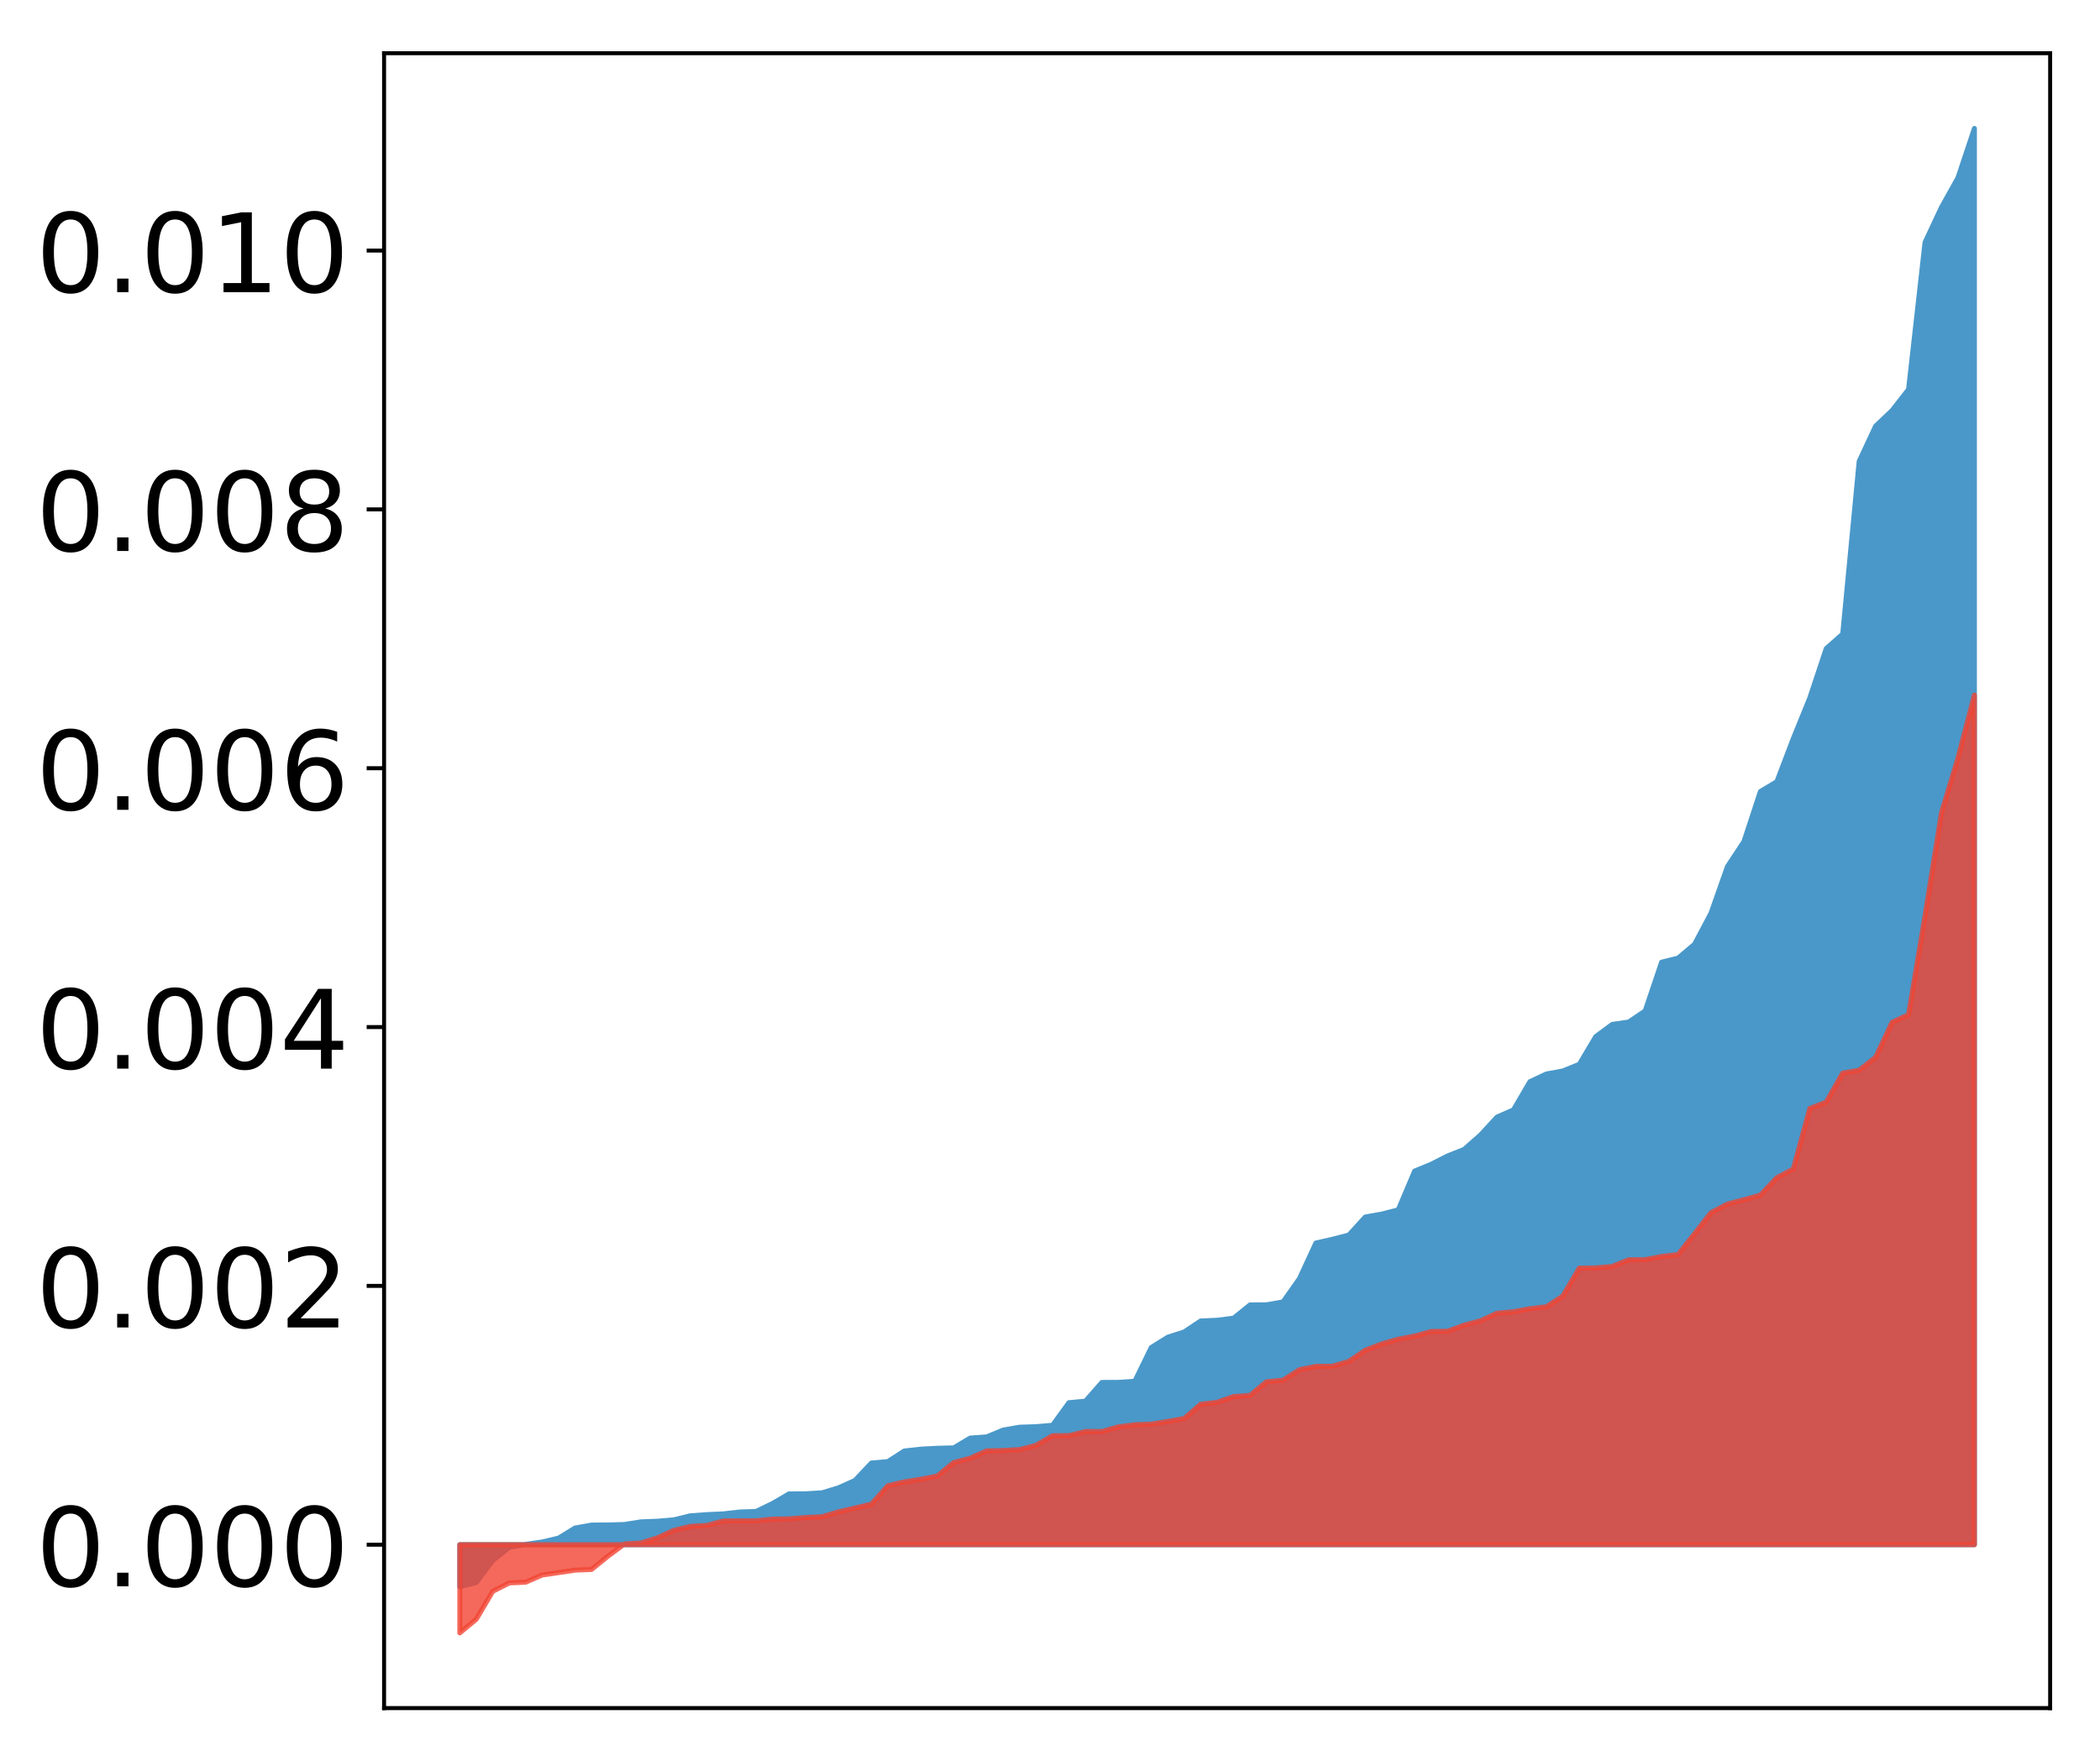 <?xml version="1.0" encoding="utf-8" standalone="no"?>
<!DOCTYPE svg PUBLIC "-//W3C//DTD SVG 1.1//EN"
  "http://www.w3.org/Graphics/SVG/1.1/DTD/svg11.dtd">
<!-- Created with matplotlib (http://matplotlib.org/) -->
<svg height="354pt" version="1.1" viewBox="0 0 422 354" width="422pt" xmlns="http://www.w3.org/2000/svg" xmlns:xlink="http://www.w3.org/1999/xlink">
 <defs>
  <style type="text/css">
*{stroke-linecap:butt;stroke-linejoin:round;}
  </style>
 </defs>
 <g id="figure_1">
  <g id="patch_1">
   <path d="M 0 354.04 
L 422.682 354.04 
L 422.682 0 
L 0 0 
z
" style="fill:#ffffff;"/>
  </g>
  <g id="axes_1">
   <g id="patch_2">
    <path d="M 77.182 343.34 
L 411.982 343.34 
L 411.982 10.7 
L 77.182 10.7 
z
" style="fill:#ffffff;"/>
   </g>
   <g id="PolyCollection_1">
    <defs>
     <path d="M 92.4 -35.104 
L 92.4 -43.545 
L 95.708 -43.545 
L 99.017 -43.545 
L 102.325 -43.545 
L 105.633 -43.545 
L 108.942 -43.545 
L 112.25 -43.545 
L 115.558 -43.545 
L 118.866 -43.545 
L 122.175 -43.545 
L 125.483 -43.545 
L 128.791 -43.545 
L 132.1 -43.545 
L 135.408 -43.545 
L 138.716 -43.545 
L 142.025 -43.545 
L 145.333 -43.545 
L 148.641 -43.545 
L 151.949 -43.545 
L 155.258 -43.545 
L 158.566 -43.545 
L 161.874 -43.545 
L 165.183 -43.545 
L 168.491 -43.545 
L 171.799 -43.545 
L 175.108 -43.545 
L 178.416 -43.545 
L 181.724 -43.545 
L 185.032 -43.545 
L 188.341 -43.545 
L 191.649 -43.545 
L 194.957 -43.545 
L 198.266 -43.545 
L 201.574 -43.545 
L 204.882 -43.545 
L 208.191 -43.545 
L 211.499 -43.545 
L 214.807 -43.545 
L 218.115 -43.545 
L 221.424 -43.545 
L 224.732 -43.545 
L 228.04 -43.545 
L 231.349 -43.545 
L 234.657 -43.545 
L 237.965 -43.545 
L 241.274 -43.545 
L 244.582 -43.545 
L 247.89 -43.545 
L 251.198 -43.545 
L 254.507 -43.545 
L 257.815 -43.545 
L 261.123 -43.545 
L 264.432 -43.545 
L 267.74 -43.545 
L 271.048 -43.545 
L 274.357 -43.545 
L 277.665 -43.545 
L 280.973 -43.545 
L 284.281 -43.545 
L 287.59 -43.545 
L 290.898 -43.545 
L 294.206 -43.545 
L 297.515 -43.545 
L 300.823 -43.545 
L 304.131 -43.545 
L 307.44 -43.545 
L 310.748 -43.545 
L 314.056 -43.545 
L 317.364 -43.545 
L 320.673 -43.545 
L 323.981 -43.545 
L 327.289 -43.545 
L 330.598 -43.545 
L 333.906 -43.545 
L 337.214 -43.545 
L 340.523 -43.545 
L 343.831 -43.545 
L 347.139 -43.545 
L 350.447 -43.545 
L 353.756 -43.545 
L 357.064 -43.545 
L 360.372 -43.545 
L 363.681 -43.545 
L 366.989 -43.545 
L 370.297 -43.545 
L 373.606 -43.545 
L 376.914 -43.545 
L 380.222 -43.545 
L 383.53 -43.545 
L 386.839 -43.545 
L 390.147 -43.545 
L 393.455 -43.545 
L 396.764 -43.545 
L 396.764 -328.22 
L 396.764 -328.22 
L 393.455 -318.302 
L 390.147 -312.375 
L 386.839 -305.31 
L 383.53 -275.772 
L 380.222 -271.537 
L 376.914 -268.397 
L 373.606 -261.313 
L 370.297 -226.599 
L 366.989 -223.684 
L 363.681 -213.742 
L 360.372 -205.609 
L 357.064 -196.918 
L 353.756 -194.939 
L 350.447 -184.878 
L 347.139 -179.868 
L 343.831 -170.488 
L 340.523 -164.242 
L 337.214 -161.456 
L 333.906 -160.633 
L 330.598 -150.841 
L 327.289 -148.608 
L 323.981 -148.124 
L 320.673 -145.684 
L 317.364 -140.11 
L 314.056 -138.768 
L 310.748 -138.163 
L 307.44 -136.615 
L 304.131 -130.946 
L 300.823 -129.498 
L 297.515 -125.905 
L 294.206 -122.998 
L 290.898 -121.685 
L 287.59 -120.009 
L 284.281 -118.648 
L 280.973 -110.848 
L 277.665 -110.001 
L 274.357 -109.414 
L 271.048 -105.784 
L 267.74 -104.935 
L 264.432 -104.183 
L 261.123 -97.027 
L 257.815 -92.343 
L 254.507 -91.769 
L 251.198 -91.744 
L 247.89 -89.08 
L 244.582 -88.659 
L 241.274 -88.517 
L 237.965 -86.312 
L 234.657 -85.248 
L 231.349 -83.179 
L 228.04 -76.399 
L 224.732 -76.172 
L 221.424 -76.161 
L 218.115 -72.394 
L 214.807 -72.092 
L 211.499 -67.547 
L 208.191 -67.269 
L 204.882 -67.159 
L 201.574 -66.58 
L 198.266 -65.216 
L 194.957 -64.975 
L 191.649 -63.007 
L 188.341 -62.927 
L 185.032 -62.749 
L 181.724 -62.379 
L 178.416 -60.253 
L 175.108 -59.964 
L 171.799 -56.456 
L 168.491 -54.972 
L 165.183 -53.976 
L 161.874 -53.777 
L 158.566 -53.763 
L 155.258 -51.839 
L 151.949 -50.229 
L 148.641 -50.119 
L 145.333 -49.74 
L 142.025 -49.591 
L 138.716 -49.351 
L 135.408 -48.543 
L 132.1 -48.264 
L 128.791 -48.138 
L 125.483 -47.608 
L 122.175 -47.513 
L 118.866 -47.492 
L 115.558 -46.894 
L 112.25 -44.867 
L 108.942 -44.089 
L 105.633 -43.614 
L 102.325 -43.008 
L 99.017 -40.371 
L 95.708 -35.948 
L 92.4 -35.104 
z
" id="m413650b717" style="stroke:#4a98c9;"/>
    </defs>
    <g clip-path="url(#p8fbdaf3d5a)">
     <use style="fill:#4a98c9;stroke:#4a98c9;" x="0" xlink:href="#m413650b717" y="354.04"/>
    </g>
   </g>
   <g id="PolyCollection_2">
    <defs>
     <path d="M 92.4 -25.82 
L 92.4 -43.545 
L 95.708 -43.545 
L 99.017 -43.545 
L 102.325 -43.545 
L 105.633 -43.545 
L 108.942 -43.545 
L 112.25 -43.545 
L 115.558 -43.545 
L 118.866 -43.545 
L 122.175 -43.545 
L 125.483 -43.545 
L 128.791 -43.545 
L 132.1 -43.545 
L 135.408 -43.545 
L 138.716 -43.545 
L 142.025 -43.545 
L 145.333 -43.545 
L 148.641 -43.545 
L 151.949 -43.545 
L 155.258 -43.545 
L 158.566 -43.545 
L 161.874 -43.545 
L 165.183 -43.545 
L 168.491 -43.545 
L 171.799 -43.545 
L 175.108 -43.545 
L 178.416 -43.545 
L 181.724 -43.545 
L 185.032 -43.545 
L 188.341 -43.545 
L 191.649 -43.545 
L 194.957 -43.545 
L 198.266 -43.545 
L 201.574 -43.545 
L 204.882 -43.545 
L 208.191 -43.545 
L 211.499 -43.545 
L 214.807 -43.545 
L 218.115 -43.545 
L 221.424 -43.545 
L 224.732 -43.545 
L 228.04 -43.545 
L 231.349 -43.545 
L 234.657 -43.545 
L 237.965 -43.545 
L 241.274 -43.545 
L 244.582 -43.545 
L 247.89 -43.545 
L 251.198 -43.545 
L 254.507 -43.545 
L 257.815 -43.545 
L 261.123 -43.545 
L 264.432 -43.545 
L 267.74 -43.545 
L 271.048 -43.545 
L 274.357 -43.545 
L 277.665 -43.545 
L 280.973 -43.545 
L 284.281 -43.545 
L 287.59 -43.545 
L 290.898 -43.545 
L 294.206 -43.545 
L 297.515 -43.545 
L 300.823 -43.545 
L 304.131 -43.545 
L 307.44 -43.545 
L 310.748 -43.545 
L 314.056 -43.545 
L 317.364 -43.545 
L 320.673 -43.545 
L 323.981 -43.545 
L 327.289 -43.545 
L 330.598 -43.545 
L 333.906 -43.545 
L 337.214 -43.545 
L 340.523 -43.545 
L 343.831 -43.545 
L 347.139 -43.545 
L 350.447 -43.545 
L 353.756 -43.545 
L 357.064 -43.545 
L 360.372 -43.545 
L 363.681 -43.545 
L 366.989 -43.545 
L 370.297 -43.545 
L 373.606 -43.545 
L 376.914 -43.545 
L 380.222 -43.545 
L 383.53 -43.545 
L 386.839 -43.545 
L 390.147 -43.545 
L 393.455 -43.545 
L 396.764 -43.545 
L 396.764 -214.322 
L 396.764 -214.322 
L 393.455 -201.65 
L 390.147 -190.696 
L 386.839 -169.942 
L 383.53 -150.096 
L 380.222 -148.543 
L 376.914 -141.524 
L 373.606 -138.92 
L 370.297 -138.343 
L 366.989 -132.517 
L 363.681 -131.221 
L 360.372 -119.066 
L 357.064 -117.316 
L 353.756 -113.819 
L 350.447 -112.895 
L 347.139 -112.023 
L 343.831 -110.284 
L 340.523 -106.051 
L 337.214 -101.883 
L 333.906 -101.482 
L 330.598 -100.846 
L 327.289 -100.813 
L 323.981 -99.474 
L 320.673 -99.187 
L 317.364 -99.139 
L 314.056 -93.54 
L 310.748 -91.374 
L 307.44 -90.982 
L 304.131 -90.37 
L 300.823 -90.085 
L 297.515 -88.554 
L 294.206 -87.678 
L 290.898 -86.457 
L 287.59 -86.408 
L 284.281 -85.488 
L 280.973 -84.849 
L 277.665 -83.913 
L 274.357 -82.64 
L 271.048 -80.39 
L 267.74 -79.418 
L 264.432 -79.394 
L 261.123 -78.727 
L 257.815 -76.606 
L 254.507 -76.297 
L 251.198 -73.557 
L 247.89 -73.327 
L 244.582 -72.173 
L 241.274 -71.778 
L 237.965 -68.92 
L 234.657 -68.324 
L 231.349 -67.787 
L 228.04 -67.663 
L 224.732 -67.229 
L 221.424 -66.299 
L 218.115 -66.295 
L 214.807 -65.477 
L 211.499 -65.451 
L 208.191 -63.521 
L 204.882 -62.668 
L 201.574 -62.481 
L 198.266 -62.405 
L 194.957 -60.939 
L 191.649 -60.057 
L 188.341 -57.351 
L 185.032 -56.707 
L 181.724 -56.173 
L 178.416 -55.403 
L 175.108 -51.694 
L 171.799 -50.917 
L 168.491 -50.153 
L 165.183 -49.173 
L 161.874 -49.006 
L 158.566 -48.75 
L 155.258 -48.691 
L 151.949 -48.353 
L 148.641 -48.334 
L 145.333 -48.318 
L 142.025 -47.422 
L 138.716 -47.228 
L 135.408 -46.432 
L 132.1 -44.925 
L 128.791 -43.887 
L 125.483 -43.695 
L 122.175 -41.239 
L 118.866 -38.566 
L 115.558 -38.428 
L 112.25 -37.933 
L 108.942 -37.448 
L 105.633 -36.004 
L 102.325 -35.855 
L 99.017 -34.167 
L 95.708 -28.564 
L 92.4 -25.82 
z
" id="mfd56b07328" style="stroke:#f14432;stroke-opacity:0.8;"/>
    </defs>
    <g clip-path="url(#p8fbdaf3d5a)">
     <use style="fill:#f14432;fill-opacity:0.8;stroke:#f14432;stroke-opacity:0.8;" x="0" xlink:href="#mfd56b07328" y="354.04"/>
    </g>
   </g>
   <g id="matplotlib.axis_1"/>
   <g id="matplotlib.axis_2">
    <g id="ytick_1">
     <g id="line2d_1">
      <defs>
       <path d="M 0 0 
L -3.5 0 
" id="m4ce1309c52" style="stroke:#000000;stroke-width:0.8;"/>
      </defs>
      <g>
       <use style="stroke:#000000;stroke-width:0.8;" x="77.182" xlink:href="#m4ce1309c52" y="310.495"/>
      </g>
     </g>
     <g id="text_1">
      <!-- 0.000 -->
      <defs>
       <path d="M 31.781 66.406 
Q 24.172 66.406 20.328 58.906 
Q 16.5 51.422 16.5 36.375 
Q 16.5 21.391 20.328 13.891 
Q 24.172 6.391 31.781 6.391 
Q 39.453 6.391 43.281 13.891 
Q 47.125 21.391 47.125 36.375 
Q 47.125 51.422 43.281 58.906 
Q 39.453 66.406 31.781 66.406 
z
M 31.781 74.219 
Q 44.047 74.219 50.516 64.516 
Q 56.984 54.828 56.984 36.375 
Q 56.984 17.969 50.516 8.266 
Q 44.047 -1.422 31.781 -1.422 
Q 19.531 -1.422 13.062 8.266 
Q 6.594 17.969 6.594 36.375 
Q 6.594 54.828 13.062 64.516 
Q 19.531 74.219 31.781 74.219 
z
" id="DejaVuSans-30"/>
       <path d="M 10.688 12.406 
L 21 12.406 
L 21 0 
L 10.688 0 
z
" id="DejaVuSans-2e"/>
      </defs>
      <g transform="translate(7.2 318.854)scale(0.22 -0.22)">
       <use xlink:href="#DejaVuSans-30"/>
       <use x="63.623" xlink:href="#DejaVuSans-2e"/>
       <use x="95.41" xlink:href="#DejaVuSans-30"/>
       <use x="159.033" xlink:href="#DejaVuSans-30"/>
       <use x="222.656" xlink:href="#DejaVuSans-30"/>
      </g>
     </g>
    </g>
    <g id="ytick_2">
     <g id="line2d_2">
      <g>
       <use style="stroke:#000000;stroke-width:0.8;" x="77.182" xlink:href="#m4ce1309c52" y="258.47"/>
      </g>
     </g>
     <g id="text_2">
      <!-- 0.002 -->
      <defs>
       <path d="M 19.188 8.297 
L 53.609 8.297 
L 53.609 0 
L 7.328 0 
L 7.328 8.297 
Q 12.938 14.109 22.625 23.891 
Q 32.328 33.688 34.812 36.531 
Q 39.547 41.844 41.422 45.531 
Q 43.312 49.219 43.312 52.781 
Q 43.312 58.594 39.234 62.25 
Q 35.156 65.922 28.609 65.922 
Q 23.969 65.922 18.812 64.312 
Q 13.672 62.703 7.812 59.422 
L 7.812 69.391 
Q 13.766 71.781 18.938 73 
Q 24.125 74.219 28.422 74.219 
Q 39.75 74.219 46.484 68.547 
Q 53.219 62.891 53.219 53.422 
Q 53.219 48.922 51.531 44.891 
Q 49.859 40.875 45.406 35.406 
Q 44.188 33.984 37.641 27.219 
Q 31.109 20.453 19.188 8.297 
z
" id="DejaVuSans-32"/>
      </defs>
      <g transform="translate(7.2 266.828)scale(0.22 -0.22)">
       <use xlink:href="#DejaVuSans-30"/>
       <use x="63.623" xlink:href="#DejaVuSans-2e"/>
       <use x="95.41" xlink:href="#DejaVuSans-30"/>
       <use x="159.033" xlink:href="#DejaVuSans-30"/>
       <use x="222.656" xlink:href="#DejaVuSans-32"/>
      </g>
     </g>
    </g>
    <g id="ytick_3">
     <g id="line2d_3">
      <g>
       <use style="stroke:#000000;stroke-width:0.8;" x="77.182" xlink:href="#m4ce1309c52" y="206.444"/>
      </g>
     </g>
     <g id="text_3">
      <!-- 0.004 -->
      <defs>
       <path d="M 37.797 64.312 
L 12.891 25.391 
L 37.797 25.391 
z
M 35.203 72.906 
L 47.609 72.906 
L 47.609 25.391 
L 58.016 25.391 
L 58.016 17.188 
L 47.609 17.188 
L 47.609 0 
L 37.797 0 
L 37.797 17.188 
L 4.891 17.188 
L 4.891 26.703 
z
" id="DejaVuSans-34"/>
      </defs>
      <g transform="translate(7.2 214.802)scale(0.22 -0.22)">
       <use xlink:href="#DejaVuSans-30"/>
       <use x="63.623" xlink:href="#DejaVuSans-2e"/>
       <use x="95.41" xlink:href="#DejaVuSans-30"/>
       <use x="159.033" xlink:href="#DejaVuSans-30"/>
       <use x="222.656" xlink:href="#DejaVuSans-34"/>
      </g>
     </g>
    </g>
    <g id="ytick_4">
     <g id="line2d_4">
      <g>
       <use style="stroke:#000000;stroke-width:0.8;" x="77.182" xlink:href="#m4ce1309c52" y="154.418"/>
      </g>
     </g>
     <g id="text_4">
      <!-- 0.006 -->
      <defs>
       <path d="M 33.016 40.375 
Q 26.375 40.375 22.484 35.828 
Q 18.609 31.297 18.609 23.391 
Q 18.609 15.531 22.484 10.953 
Q 26.375 6.391 33.016 6.391 
Q 39.656 6.391 43.531 10.953 
Q 47.406 15.531 47.406 23.391 
Q 47.406 31.297 43.531 35.828 
Q 39.656 40.375 33.016 40.375 
z
M 52.594 71.297 
L 52.594 62.312 
Q 48.875 64.062 45.094 64.984 
Q 41.312 65.922 37.594 65.922 
Q 27.828 65.922 22.672 59.328 
Q 17.531 52.734 16.797 39.406 
Q 19.672 43.656 24.016 45.922 
Q 28.375 48.188 33.594 48.188 
Q 44.578 48.188 50.953 41.516 
Q 57.328 34.859 57.328 23.391 
Q 57.328 12.156 50.688 5.359 
Q 44.047 -1.422 33.016 -1.422 
Q 20.359 -1.422 13.672 8.266 
Q 6.984 17.969 6.984 36.375 
Q 6.984 53.656 15.188 63.938 
Q 23.391 74.219 37.203 74.219 
Q 40.922 74.219 44.703 73.484 
Q 48.484 72.75 52.594 71.297 
z
" id="DejaVuSans-36"/>
      </defs>
      <g transform="translate(7.2 162.777)scale(0.22 -0.22)">
       <use xlink:href="#DejaVuSans-30"/>
       <use x="63.623" xlink:href="#DejaVuSans-2e"/>
       <use x="95.41" xlink:href="#DejaVuSans-30"/>
       <use x="159.033" xlink:href="#DejaVuSans-30"/>
       <use x="222.656" xlink:href="#DejaVuSans-36"/>
      </g>
     </g>
    </g>
    <g id="ytick_5">
     <g id="line2d_5">
      <g>
       <use style="stroke:#000000;stroke-width:0.8;" x="77.182" xlink:href="#m4ce1309c52" y="102.393"/>
      </g>
     </g>
     <g id="text_5">
      <!-- 0.008 -->
      <defs>
       <path d="M 31.781 34.625 
Q 24.75 34.625 20.719 30.859 
Q 16.703 27.094 16.703 20.516 
Q 16.703 13.922 20.719 10.156 
Q 24.75 6.391 31.781 6.391 
Q 38.812 6.391 42.859 10.172 
Q 46.922 13.969 46.922 20.516 
Q 46.922 27.094 42.891 30.859 
Q 38.875 34.625 31.781 34.625 
z
M 21.922 38.812 
Q 15.578 40.375 12.031 44.719 
Q 8.5 49.078 8.5 55.328 
Q 8.5 64.062 14.719 69.141 
Q 20.953 74.219 31.781 74.219 
Q 42.672 74.219 48.875 69.141 
Q 55.078 64.062 55.078 55.328 
Q 55.078 49.078 51.531 44.719 
Q 48 40.375 41.703 38.812 
Q 48.828 37.156 52.797 32.312 
Q 56.781 27.484 56.781 20.516 
Q 56.781 9.906 50.312 4.234 
Q 43.844 -1.422 31.781 -1.422 
Q 19.734 -1.422 13.25 4.234 
Q 6.781 9.906 6.781 20.516 
Q 6.781 27.484 10.781 32.312 
Q 14.797 37.156 21.922 38.812 
z
M 18.312 54.391 
Q 18.312 48.734 21.844 45.562 
Q 25.391 42.391 31.781 42.391 
Q 38.141 42.391 41.719 45.562 
Q 45.312 48.734 45.312 54.391 
Q 45.312 60.062 41.719 63.234 
Q 38.141 66.406 31.781 66.406 
Q 25.391 66.406 21.844 63.234 
Q 18.312 60.062 18.312 54.391 
z
" id="DejaVuSans-38"/>
      </defs>
      <g transform="translate(7.2 110.751)scale(0.22 -0.22)">
       <use xlink:href="#DejaVuSans-30"/>
       <use x="63.623" xlink:href="#DejaVuSans-2e"/>
       <use x="95.41" xlink:href="#DejaVuSans-30"/>
       <use x="159.033" xlink:href="#DejaVuSans-30"/>
       <use x="222.656" xlink:href="#DejaVuSans-38"/>
      </g>
     </g>
    </g>
    <g id="ytick_6">
     <g id="line2d_6">
      <g>
       <use style="stroke:#000000;stroke-width:0.8;" x="77.182" xlink:href="#m4ce1309c52" y="50.367"/>
      </g>
     </g>
     <g id="text_6">
      <!-- 0.010 -->
      <defs>
       <path d="M 12.406 8.297 
L 28.516 8.297 
L 28.516 63.922 
L 10.984 60.406 
L 10.984 69.391 
L 28.422 72.906 
L 38.281 72.906 
L 38.281 8.297 
L 54.391 8.297 
L 54.391 0 
L 12.406 0 
z
" id="DejaVuSans-31"/>
      </defs>
      <g transform="translate(7.2 58.726)scale(0.22 -0.22)">
       <use xlink:href="#DejaVuSans-30"/>
       <use x="63.623" xlink:href="#DejaVuSans-2e"/>
       <use x="95.41" xlink:href="#DejaVuSans-30"/>
       <use x="159.033" xlink:href="#DejaVuSans-31"/>
       <use x="222.656" xlink:href="#DejaVuSans-30"/>
      </g>
     </g>
    </g>
   </g>
   <g id="patch_3">
    <path d="M 77.182 343.34 
L 77.182 10.7 
" style="fill:none;stroke:#000000;stroke-linecap:square;stroke-linejoin:miter;stroke-width:0.8;"/>
   </g>
   <g id="patch_4">
    <path d="M 411.982 343.34 
L 411.982 10.7 
" style="fill:none;stroke:#000000;stroke-linecap:square;stroke-linejoin:miter;stroke-width:0.8;"/>
   </g>
   <g id="patch_5">
    <path d="M 77.182 343.34 
L 411.982 343.34 
" style="fill:none;stroke:#000000;stroke-linecap:square;stroke-linejoin:miter;stroke-width:0.8;"/>
   </g>
   <g id="patch_6">
    <path d="M 77.182 10.7 
L 411.982 10.7 
" style="fill:none;stroke:#000000;stroke-linecap:square;stroke-linejoin:miter;stroke-width:0.8;"/>
   </g>
  </g>
 </g>
 <defs>
  <clipPath id="p8fbdaf3d5a">
   <rect height="332.64" width="334.8" x="77.182" y="10.7"/>
  </clipPath>
 </defs>
</svg>
